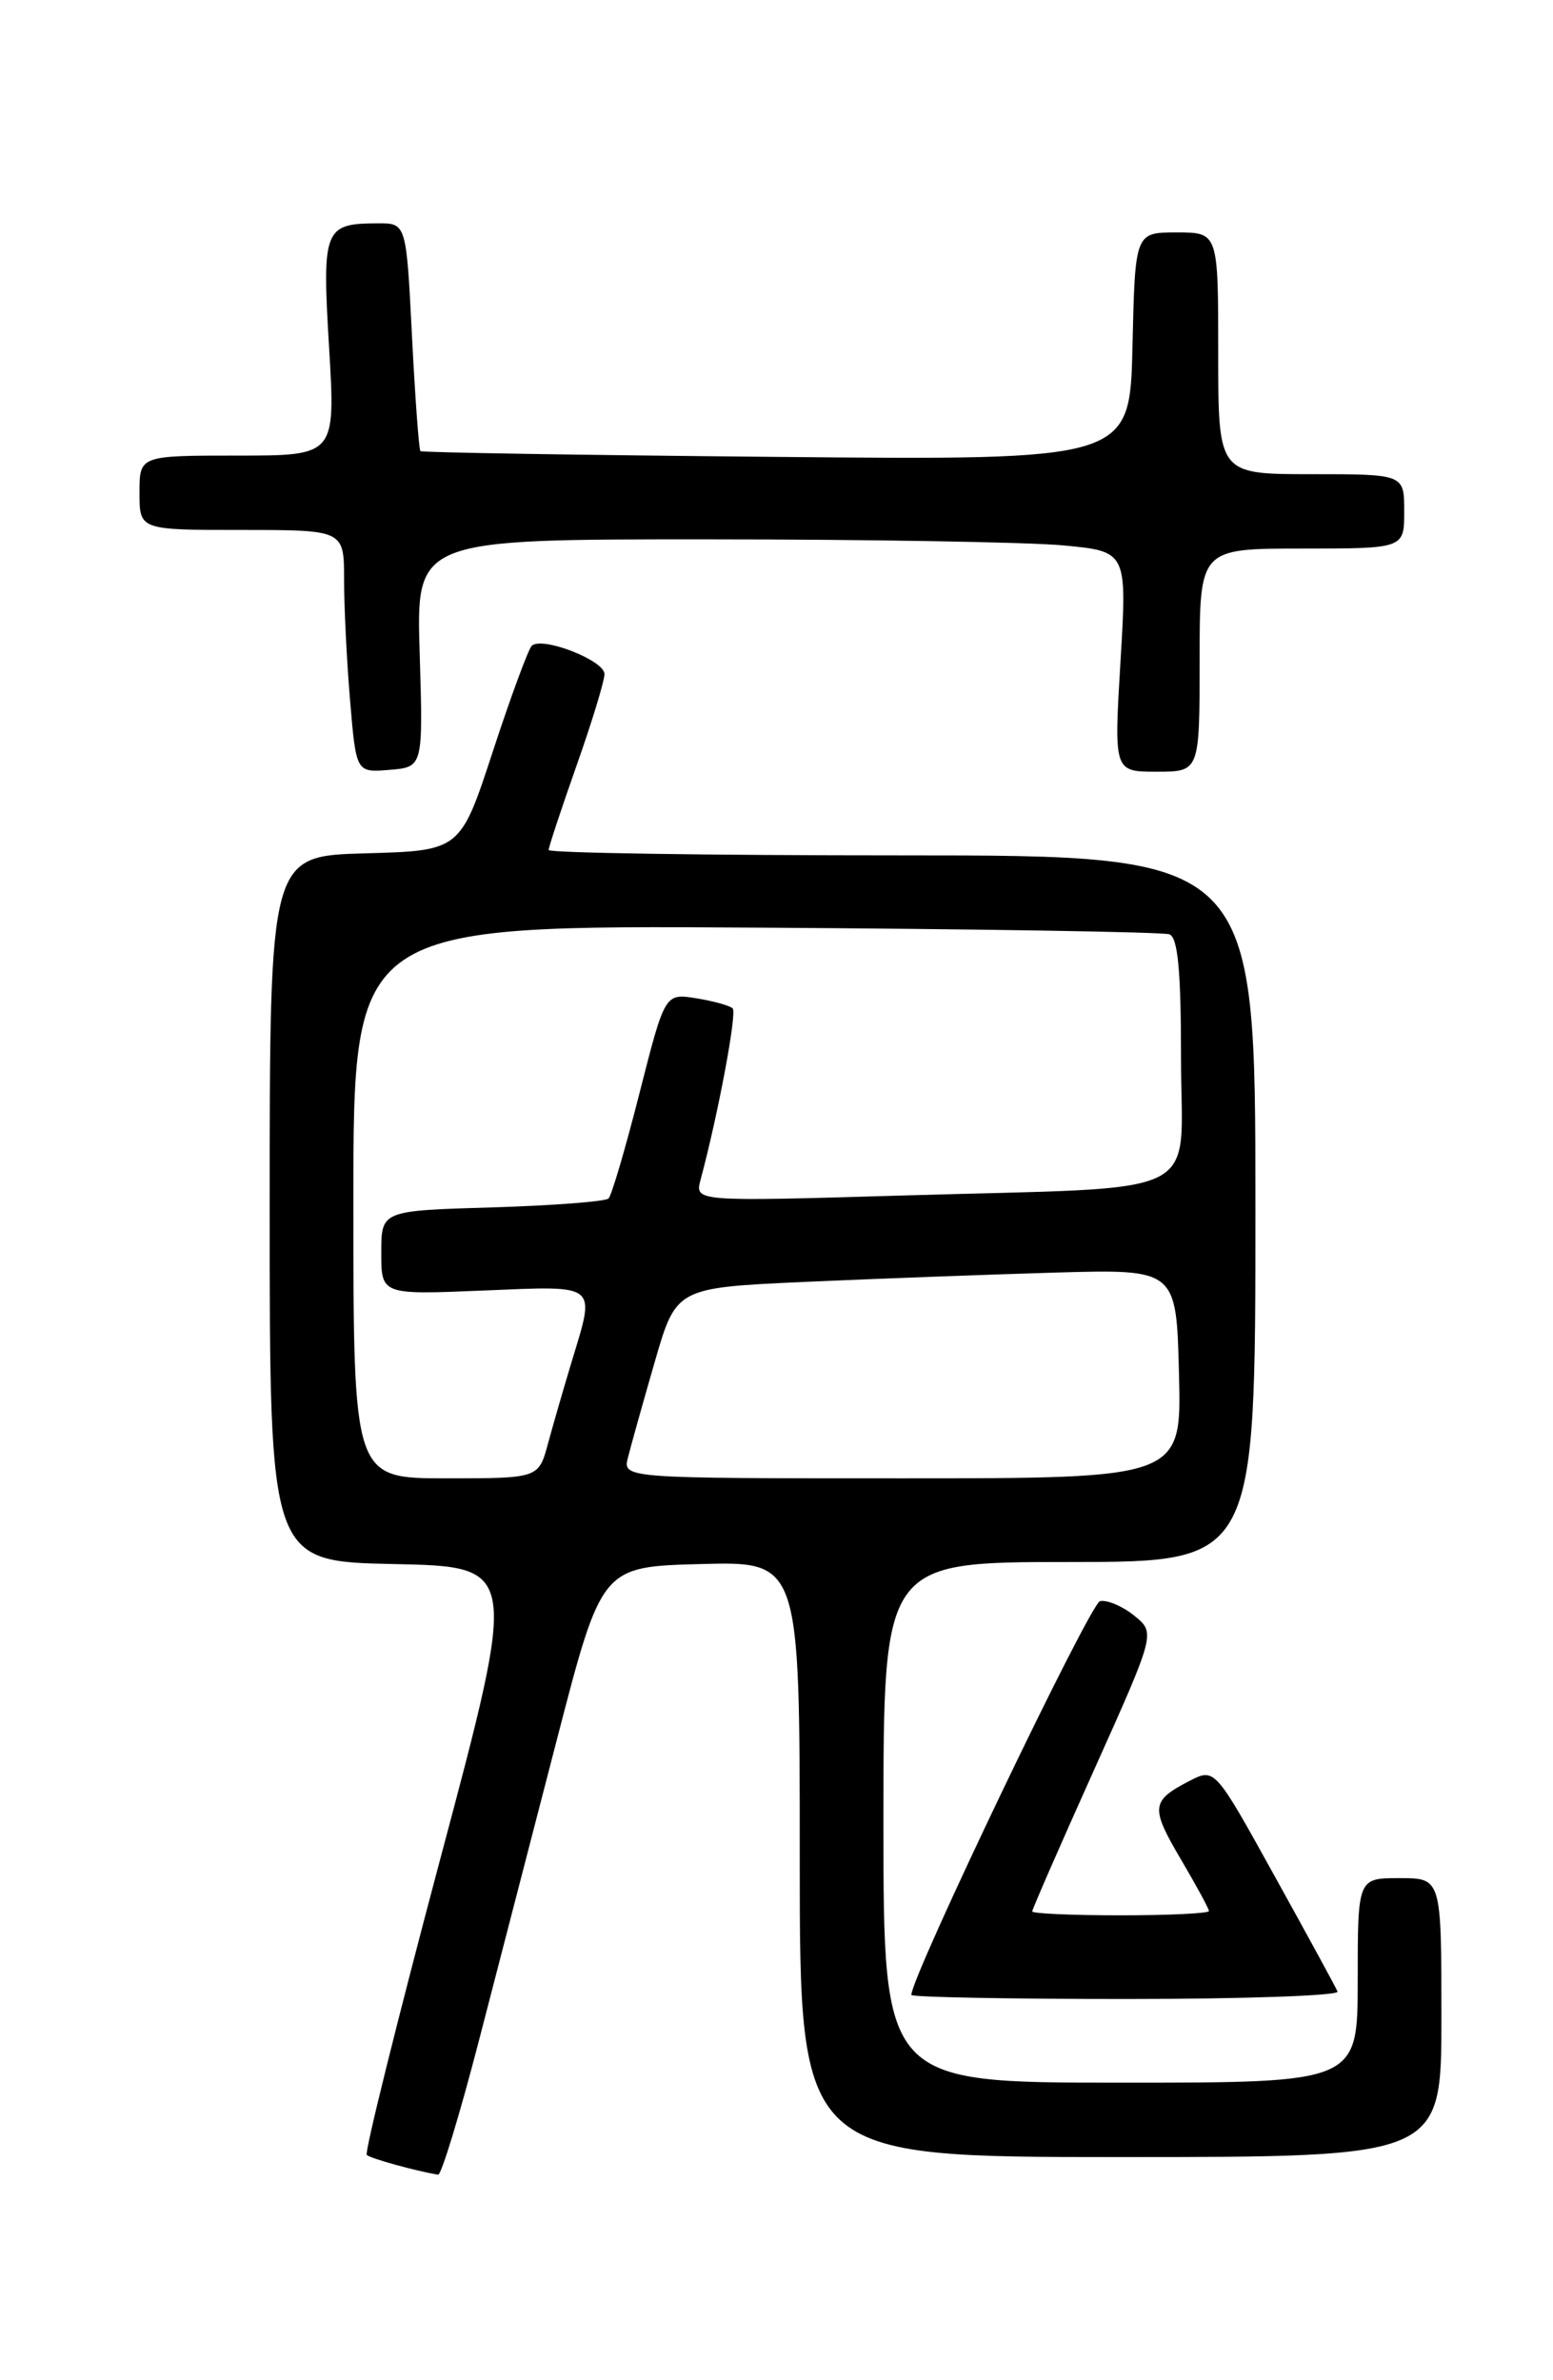 <?xml version="1.0" encoding="UTF-8" standalone="no"?>
<!DOCTYPE svg PUBLIC "-//W3C//DTD SVG 1.1//EN" "http://www.w3.org/Graphics/SVG/1.1/DTD/svg11.dtd" >
<svg xmlns="http://www.w3.org/2000/svg" xmlns:xlink="http://www.w3.org/1999/xlink" version="1.1" viewBox="0 0 167 256">
 <g >
 <path fill="currentColor"
d=" M 51.43 219.75 C 53.46 211.91 57.28 197.18 59.91 187.00 C 64.70 168.50 64.70 168.50 75.35 168.22 C 86.00 167.93 86.00 167.93 86.00 199.97 C 86.00 232.00 86.00 232.00 120.50 232.00 C 155.00 232.00 155.00 232.00 155.00 217.00 C 155.00 202.00 155.00 202.00 150.50 202.00 C 146.00 202.00 146.00 202.00 146.00 213.00 C 146.00 224.00 146.00 224.00 120.50 224.00 C 95.00 224.00 95.00 224.00 95.00 196.00 C 95.00 168.00 95.00 168.00 115.00 168.00 C 135.00 168.00 135.00 168.00 135.00 130.00 C 135.00 92.00 135.00 92.00 97.00 92.00 C 76.10 92.00 59.00 91.74 59.00 91.42 C 59.00 91.10 60.35 87.02 62.00 82.34 C 63.65 77.67 65.00 73.24 65.00 72.50 C 65.00 71.02 58.27 68.41 57.18 69.46 C 56.81 69.83 54.92 74.94 53.00 80.81 C 49.50 91.50 49.50 91.50 39.25 91.78 C 29.00 92.07 29.00 92.07 29.00 130.01 C 29.00 167.94 29.00 167.94 42.36 168.22 C 55.72 168.50 55.72 168.50 47.35 199.91 C 42.75 217.18 39.19 231.52 39.44 231.77 C 39.82 232.15 44.64 233.48 47.11 233.90 C 47.45 233.95 49.39 227.59 51.43 219.75 Z  M 143.83 214.20 C 143.65 213.75 140.60 208.16 137.06 201.77 C 130.63 190.14 130.63 190.14 127.88 191.56 C 123.77 193.69 123.70 194.40 126.98 199.97 C 128.64 202.79 130.00 205.29 130.00 205.54 C 130.00 205.79 125.72 206.00 120.50 206.00 C 115.28 206.00 111.00 205.81 111.00 205.58 C 111.00 205.35 113.98 198.52 117.63 190.40 C 124.26 175.63 124.26 175.63 121.97 173.77 C 120.71 172.75 119.05 172.05 118.29 172.21 C 117.22 172.43 98.00 212.56 98.00 214.56 C 98.00 214.80 108.39 215.00 121.08 215.00 C 133.78 215.00 144.02 214.64 143.83 214.20 Z  M 45.13 70.25 C 44.75 58.00 44.75 58.00 76.13 58.01 C 93.38 58.01 110.58 58.31 114.35 58.66 C 121.20 59.31 121.20 59.31 120.49 71.15 C 119.78 83.00 119.78 83.00 124.39 83.00 C 129.00 83.00 129.00 83.00 129.00 71.00 C 129.00 59.00 129.00 59.00 140.00 59.00 C 151.00 59.00 151.00 59.00 151.00 55.00 C 151.00 51.00 151.00 51.00 141.00 51.00 C 131.00 51.00 131.00 51.00 131.00 38.00 C 131.00 25.00 131.00 25.00 126.53 25.00 C 122.06 25.00 122.06 25.00 121.78 37.25 C 121.50 49.50 121.50 49.50 83.50 49.14 C 62.60 48.95 45.37 48.67 45.21 48.52 C 45.05 48.37 44.64 42.79 44.30 36.12 C 43.69 24.00 43.69 24.00 40.60 24.02 C 34.84 24.04 34.62 24.60 35.39 37.40 C 36.08 49.00 36.08 49.00 25.54 49.00 C 15.00 49.00 15.00 49.00 15.00 53.00 C 15.00 57.00 15.00 57.00 26.00 57.00 C 37.00 57.00 37.00 57.00 37.00 62.35 C 37.00 65.29 37.29 71.16 37.65 75.40 C 38.30 83.10 38.30 83.10 41.90 82.80 C 45.50 82.50 45.50 82.50 45.13 70.25 Z  M 38.00 129.25 C 38.00 99.50 38.00 99.50 81.25 99.77 C 105.04 99.91 125.06 100.24 125.75 100.49 C 126.66 100.82 127.00 104.43 127.00 113.88 C 127.00 129.21 130.28 127.60 97.10 128.58 C 74.70 129.24 74.70 129.24 75.34 126.87 C 77.21 119.91 79.27 108.94 78.79 108.46 C 78.49 108.16 76.73 107.67 74.87 107.37 C 71.50 106.83 71.50 106.83 68.77 117.56 C 67.27 123.47 65.77 128.57 65.44 128.90 C 65.10 129.23 59.47 129.66 52.92 129.86 C 41.00 130.21 41.00 130.21 41.00 134.73 C 41.00 139.26 41.00 139.26 52.00 138.80 C 64.47 138.29 64.05 137.95 61.46 146.50 C 60.63 149.25 59.49 153.19 58.93 155.25 C 57.92 159.00 57.92 159.00 47.96 159.00 C 38.00 159.00 38.00 159.00 38.00 129.25 Z  M 67.53 156.75 C 67.84 155.51 69.13 150.90 70.40 146.50 C 72.71 138.50 72.71 138.50 86.61 137.87 C 94.25 137.53 106.35 137.08 113.50 136.87 C 126.50 136.50 126.50 136.50 126.78 147.75 C 127.07 159.00 127.07 159.00 97.01 159.00 C 66.96 159.00 66.96 159.00 67.53 156.75 Z "/>
</g>
</svg>